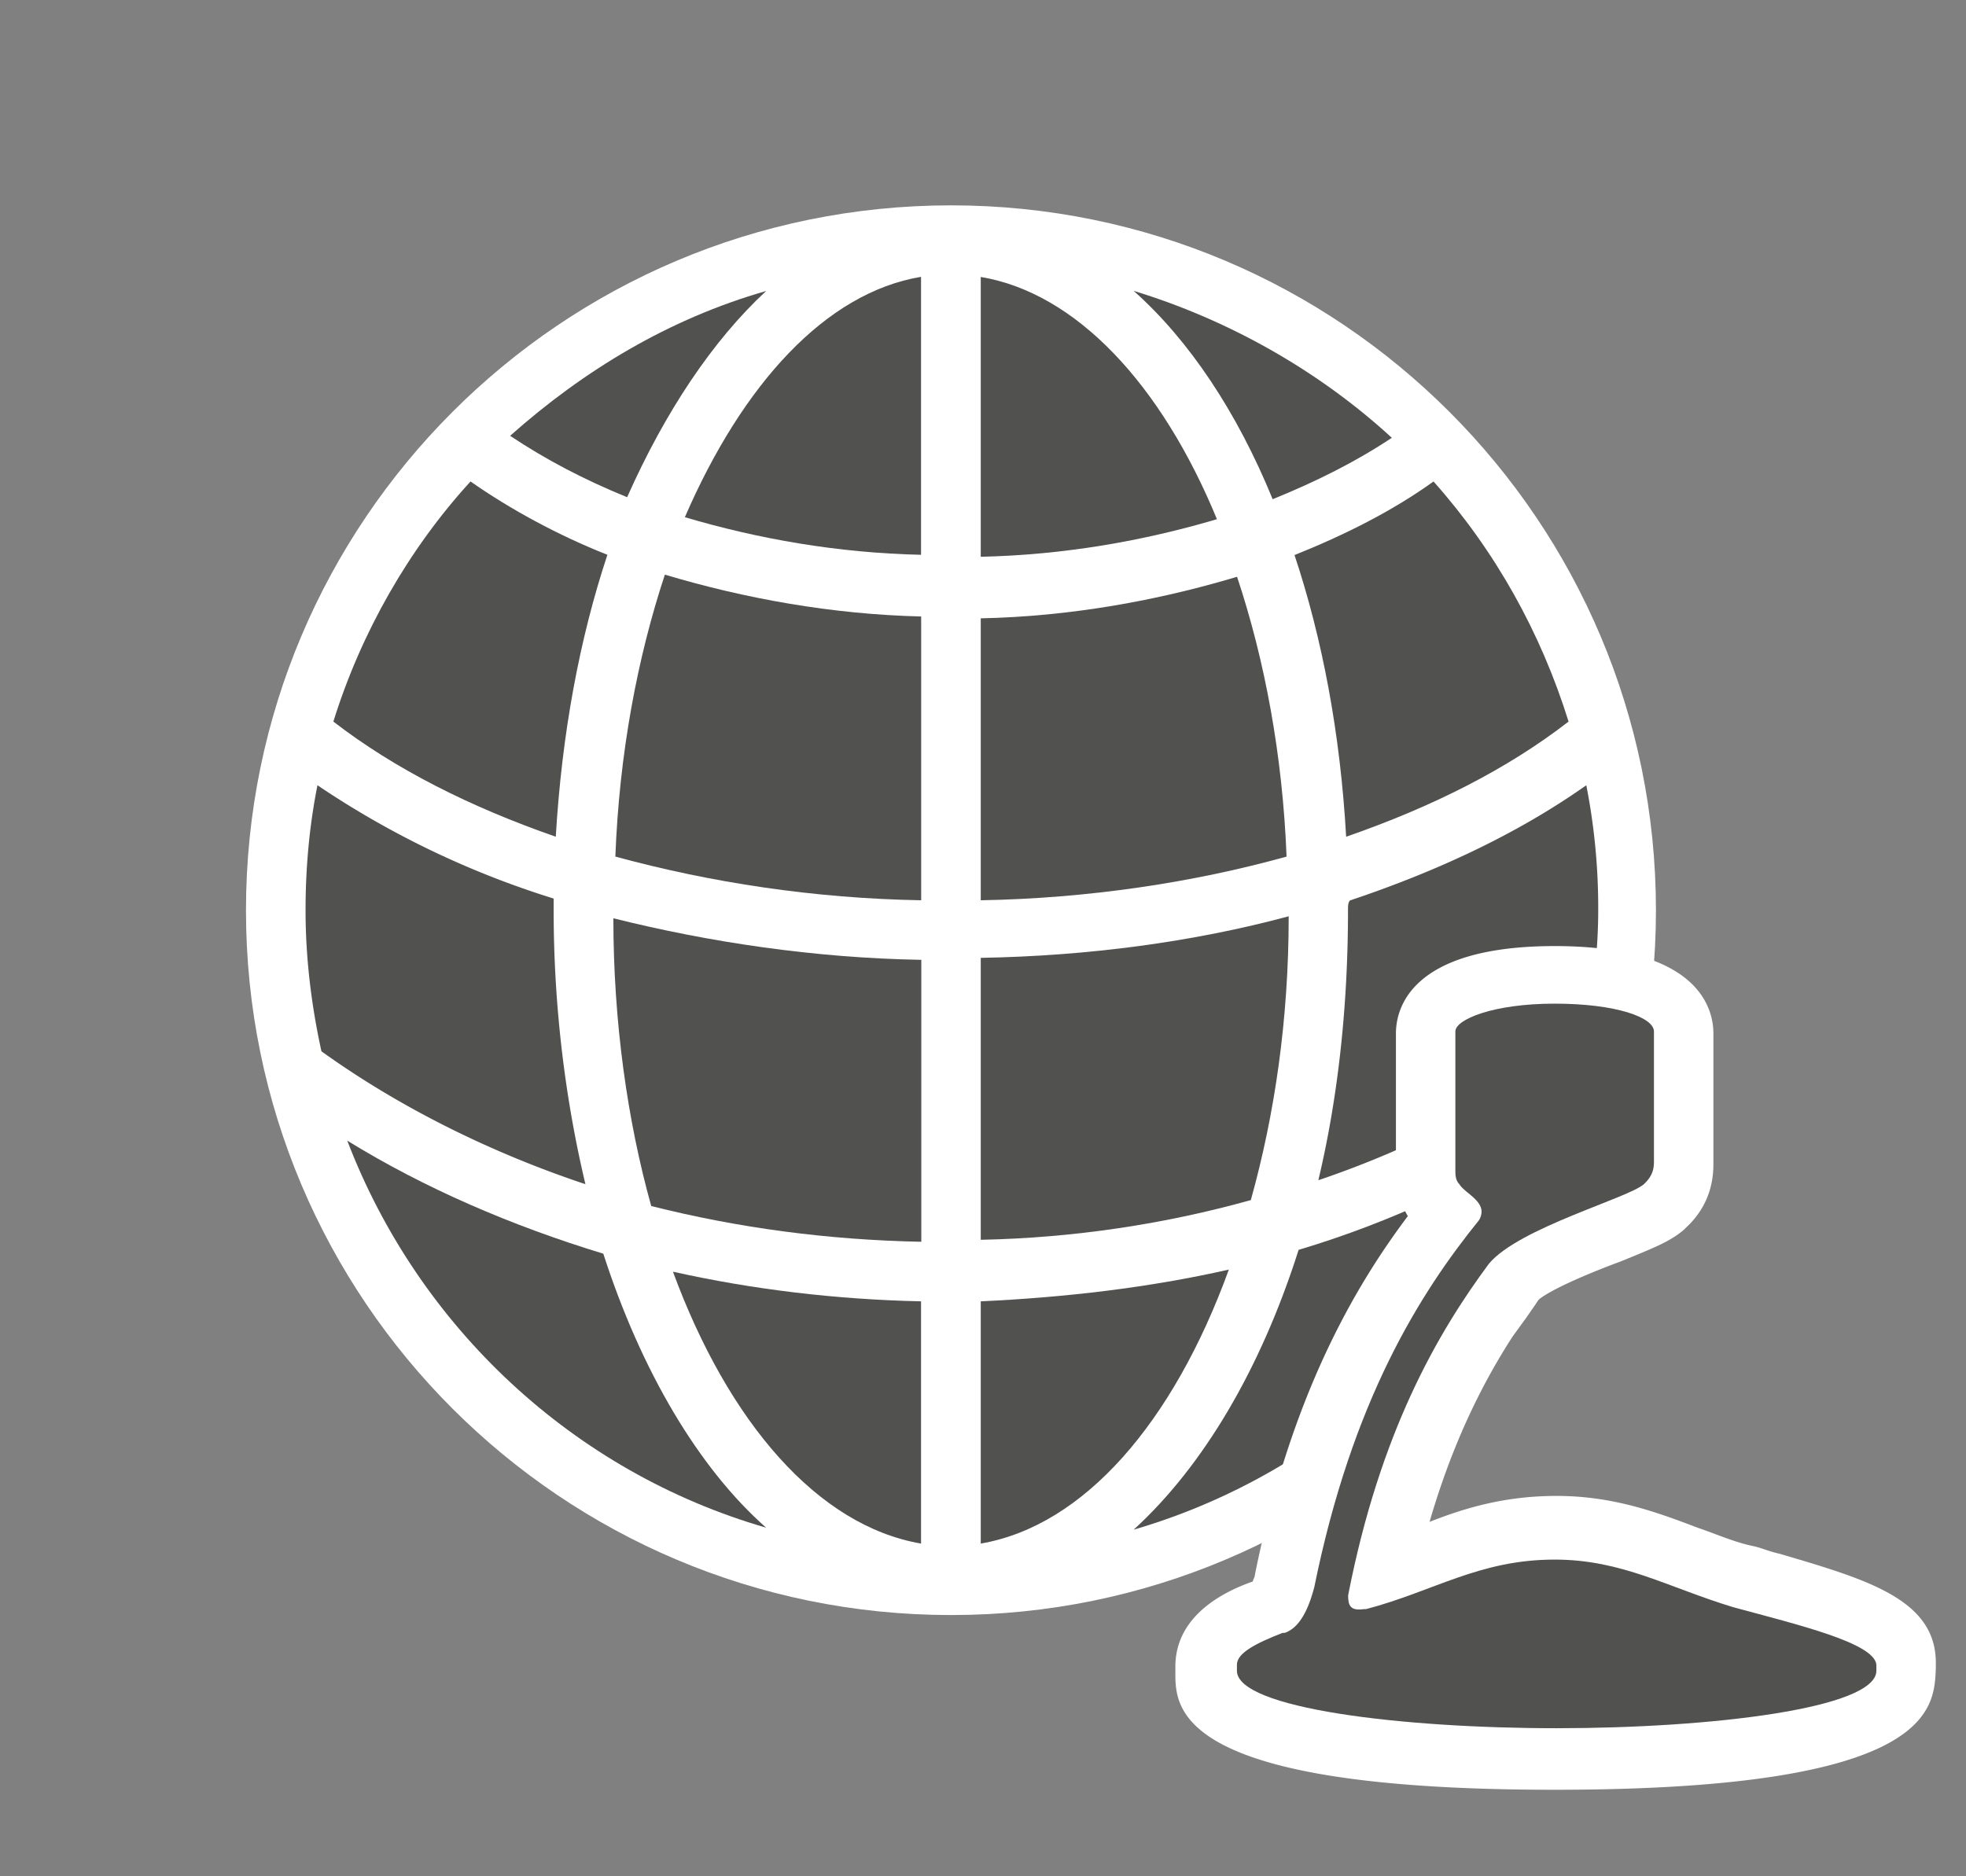 <svg xmlns="http://www.w3.org/2000/svg" xmlns:v="http://schemas.microsoft.com/visio/2003/SVGExtensions/" width="99" height="94.5" viewBox="0 0 74.25 70.875" color-interpolation-filters="sRGB" fill="none" fill-rule="evenodd" font-size="12" overflow="visible" stroke-linecap="square" stroke-miterlimit="3">
  <rect x="0" y="0" width="74.25" height="70.875" fill="#808080" stroke="none"/>
  <v:documentProperties v:langID="4108" v:metric="true" v:viewMarkup="false"/>
  <style>
    .st1,.st2{fill:#fff;stroke:none;stroke-linecap:butt;stroke-width:.75}.st2{fill:#515150}
  </style>
  <g v:mID="0" v:index="1" v:groupContext="foregroundPage">
    <v:pageProperties v:drawingScale=".039" v:pageScale=".039" v:drawingUnits="24" v:shadowOffsetX="8.504" v:shadowOffsetY="-8.504"/>
    <v:layer v:name="symbols" v:index="0"/>
    <g id="group1506-1" transform="translate(9.29 -3.263)" v:mID="1506" v:groupContext="group" v:layerMember="0">
      <g id="group1507-2" v:mID="1507" v:groupContext="group" v:layerMember="0">
        <g id="group1508-3" transform="translate(0 -6.6)" v:mID="1508" v:groupContext="group" v:layerMember="0">
          <g id="shape1509-4" v:mID="1509" v:groupContext="shape" v:layerMember="0">
            <path d="M26.63 70.87C11.92 70.87 0 58.95 0 44.25c0-14.7 11.92-26.63 26.63-26.63 14.7 0 26.62 11.93 26.62 26.63S41.33 70.87 26.63 70.87z" class="st1"/>
          </g>
          <g id="group1510-6" transform="translate(2.25 -2.7)" v:mID="1510" v:groupContext="group" v:layerMember="0">
            <g id="shape1511-7" v:mID="1511" v:groupContext="shape" v:layerMember="0" transform="translate(25.5 -24.3)">
              <path d="M0 70.87c4.05-.07 8.03-.67 11.55-1.65-.15-3.82-.82-7.42-1.87-10.57-3 .9-6.3 1.5-9.68 1.57v10.65z" class="st2"/>
            </g>
            <g id="shape1512-9" v:mID="1512" v:groupContext="shape" v:layerMember="0" transform="translate(25.5 -37.275)">
              <path d="M0 60.3v10.57c3.15-.07 6.15-.6 8.92-1.42C6.82 64.35 3.6 60.9 0 60.3z" class="st2"/>
            </g>
            <g id="shape1513-11" v:mID="1513" v:groupContext="shape" v:layerMember="0" transform="translate(14.325 -37.35)">
              <path d="M8.92 60.37c-3.6.6-6.74 4.05-8.92 9.08 2.77.82 5.77 1.35 8.92 1.42v-10.5z" class="st2"/>
            </g>
            <g id="shape1514-13" v:mID="1514" v:groupContext="shape" v:layerMember="0" transform="translate(1.05 -26.7)">
              <path d="M5.18 57.45C2.85 60 1.05 63.15 0 66.52c2.33 1.8 5.18 3.23 8.4 4.35.23-3.9.9-7.49 1.95-10.65-1.87-.74-3.67-1.72-5.17-2.77z" class="st2"/>
            </g>
            <g id="shape1515-15" v:mID="1515" v:groupContext="shape" v:layerMember="0" transform="translate(38.25 -13.725)">
              <path d="M1.12 60.67c0 3.6-.37 7.05-1.12 10.2 3.75-1.27 7.12-3.07 10.05-5.32.3-1.58.52-3.23.52-4.88a24 24 0 0 0-.45-4.72c-2.55 1.8-5.55 3.22-8.92 4.35-.08.07-.08.22-.08.37z" class="st2"/>
            </g>
            <g id="shape1516-17" v:mID="1516" v:groupContext="shape" v:layerMember="0" transform="translate(7.725 -39.525)">
              <path d="M9.67 63.08C6 64.13 2.78 66.08 0 68.55c1.35.9 2.78 1.65 4.42 2.32 1.43-3.22 3.23-5.92 5.25-7.79z" class="st2"/>
            </g>
            <g id="shape1517-19" v:mID="1517" v:groupContext="shape" v:layerMember="0" transform="translate(0 -13.575)">
              <path d="M9.37 60.53v-.45A33.857 33.857 0 0 1 .45 55.8C.15 57.3 0 58.88 0 60.53c0 1.79.22 3.59.6 5.32 2.92 2.1 6.37 3.82 9.97 5.02-.75-3.15-1.2-6.67-1.2-10.34z" class="st2"/>
            </g>
            <g id="shape1518-21" v:mID="1518" v:groupContext="shape" v:layerMember="0" transform="translate(11.7 -24.3)">
              <path d="M0 69.22c3.6.98 7.5 1.58 11.55 1.65V60.15c-3.37-.08-6.67-.68-9.68-1.58C.83 61.72.15 65.32 0 69.22z" class="st2"/>
            </g>
            <g id="shape1519-23" v:mID="1519" v:groupContext="shape" v:layerMember="0" transform="translate(37.35 -26.7)">
              <path d="M10.35 66.52c-1.05-3.37-2.77-6.45-5.1-9.07-1.57 1.13-3.38 2.03-5.25 2.78 1.05 3.15 1.73 6.74 1.95 10.64 3.23-1.12 6.08-2.55 8.4-4.35z" class="st2"/>
            </g>
            <g id="shape1520-25" v:mID="1520" v:groupContext="shape" v:layerMember="0" transform="translate(31.275 -39.45)">
              <path d="M0 63c2.1 1.87 3.9 4.57 5.25 7.87 1.65-.67 3.15-1.42 4.5-2.32C7.05 66.07 3.67 64.12 0 63z" class="st2"/>
            </g>
            <g id="shape1521-27" v:mID="1521" v:groupContext="shape" v:layerMember="0" transform="translate(11.625 -11.4)">
              <path d="M11.63 70.87V60.22C7.58 60.15 3.6 59.55 0 58.65c0 3.9.53 7.65 1.43 10.87 3.3.83 6.67 1.28 10.2 1.35z" class="st2"/>
            </g>
            <g id="shape1522-29" v:mID="1522" v:groupContext="shape" v:layerMember="0" transform="translate(31.275 -.525)">
              <path d="M6.23 60.3C4.8 64.8 2.63 68.47 0 70.87c7.43-2.17 13.35-7.8 15.98-15.07-2.93 1.88-6.23 3.45-9.75 4.5z" class="st2"/>
            </g>
            <g id="shape1523-31" v:mID="1523" v:groupContext="shape" v:layerMember="0" transform="translate(1.575 -.6)">
              <path d="M9.67 60.52C6.22 59.47 2.92 58.05 0 56.25c2.7 7.05 8.55 12.52 15.82 14.62-2.55-2.25-4.72-5.92-6.15-10.35z" class="st2"/>
            </g>
            <g id="shape1524-33" v:mID="1524" v:groupContext="shape" v:layerMember="0" transform="translate(13.875)">
              <path d="M9.37 70.87v-9.15C6.15 61.65 3 61.27 0 60.6c2.1 5.7 5.47 9.6 9.37 10.27z" class="st2"/>
            </g>
            <g id="shape1525-35" v:mID="1525" v:groupContext="shape" v:layerMember="0" transform="translate(25.5 -11.475)">
              <path d="M11.63 58.65c-3.6.97-7.58 1.5-11.63 1.57v10.65c3.52-.07 6.98-.6 10.2-1.5.9-3.22 1.43-6.82 1.43-10.72z" class="st2"/>
            </g>
            <g id="shape1526-37" v:mID="1526" v:groupContext="shape" v:layerMember="0" transform="translate(25.5)">
              <path d="M0 61.72v9.15c3.9-.67 7.27-4.57 9.37-10.35-3 .68-6.15 1.05-9.37 1.2z" class="st2"/>
            </g>
          </g>
        </g>
        <g id="group1527-39" transform="translate(35.1)" v:mID="1527" v:groupContext="group" v:layerMember="0">
          <g id="shape1528-40" v:mID="1528" v:groupContext="shape" v:layerMember="0">
            <path d="M14.33 70.87C0 70.87 0 67.8 0 66.45v-.23c0-1.95 1.87-2.85 2.93-3.22 0-.08.07-.15.07-.23C4.35 56.02 6.75 51.9 8.78 49.2a3.13 3.13 0 0 1-.45-1.65V42.3c0-.98.6-3.3 6-3.3 5.39 0 5.99 2.32 5.99 3.3v4.95c0 .6-.14 1.57-1.05 2.4l-.07.07c-.53.45-1.13.68-2.4 1.2-.82.3-2.7 1.05-3.15 1.5-1.2 1.65-2.85 4.2-4.05 8.33 1.35-.53 2.85-.98 4.8-.98 2.1 0 3.75.6 5.32 1.2.68.23 1.35.53 2.03.68.37.07.67.22 1.05.3 3.3.97 5.92 1.72 5.92 4.12v.23c-.07 1.5-.07 4.57-14.39 4.57z" class="st1"/>
          </g>
          <g id="shape1529-42" v:mID="1529" v:groupContext="shape" v:layerMember="0" transform="translate(2.325 -2.325)">
            <path d="M18.75 66.3c-2.48-.75-4.2-1.8-6.75-1.8-2.85 0-4.57 1.2-7.12 1.87H4.8c-.53.08-.6-.15-.6-.52 1.2-6.15 3.37-9.9 5.32-12.53 1.13-1.35 5.25-2.47 5.85-3 .23-.22.38-.45.38-.82v-4.95c0-.53-1.43-1.05-3.75-1.05-2.33 0-3.75.6-3.75 1.05v5.25c0 .15 0 .37.15.52.23.38 1.12.68.75 1.35-2.25 2.78-4.8 6.83-6.23 13.88-.14.52-.44 1.5-1.12 1.72h-.08c-.97.38-1.72.75-1.72 1.2v.23c0 1.42 6.22 2.17 12.07 2.17 5.85 0 12.08-.75 12.08-2.17v-.23c-.08-.82-2.93-1.5-5.4-2.17z" class="st2"/>
          </g>
        </g>
      </g>
    </g>
  </g>
</svg>
